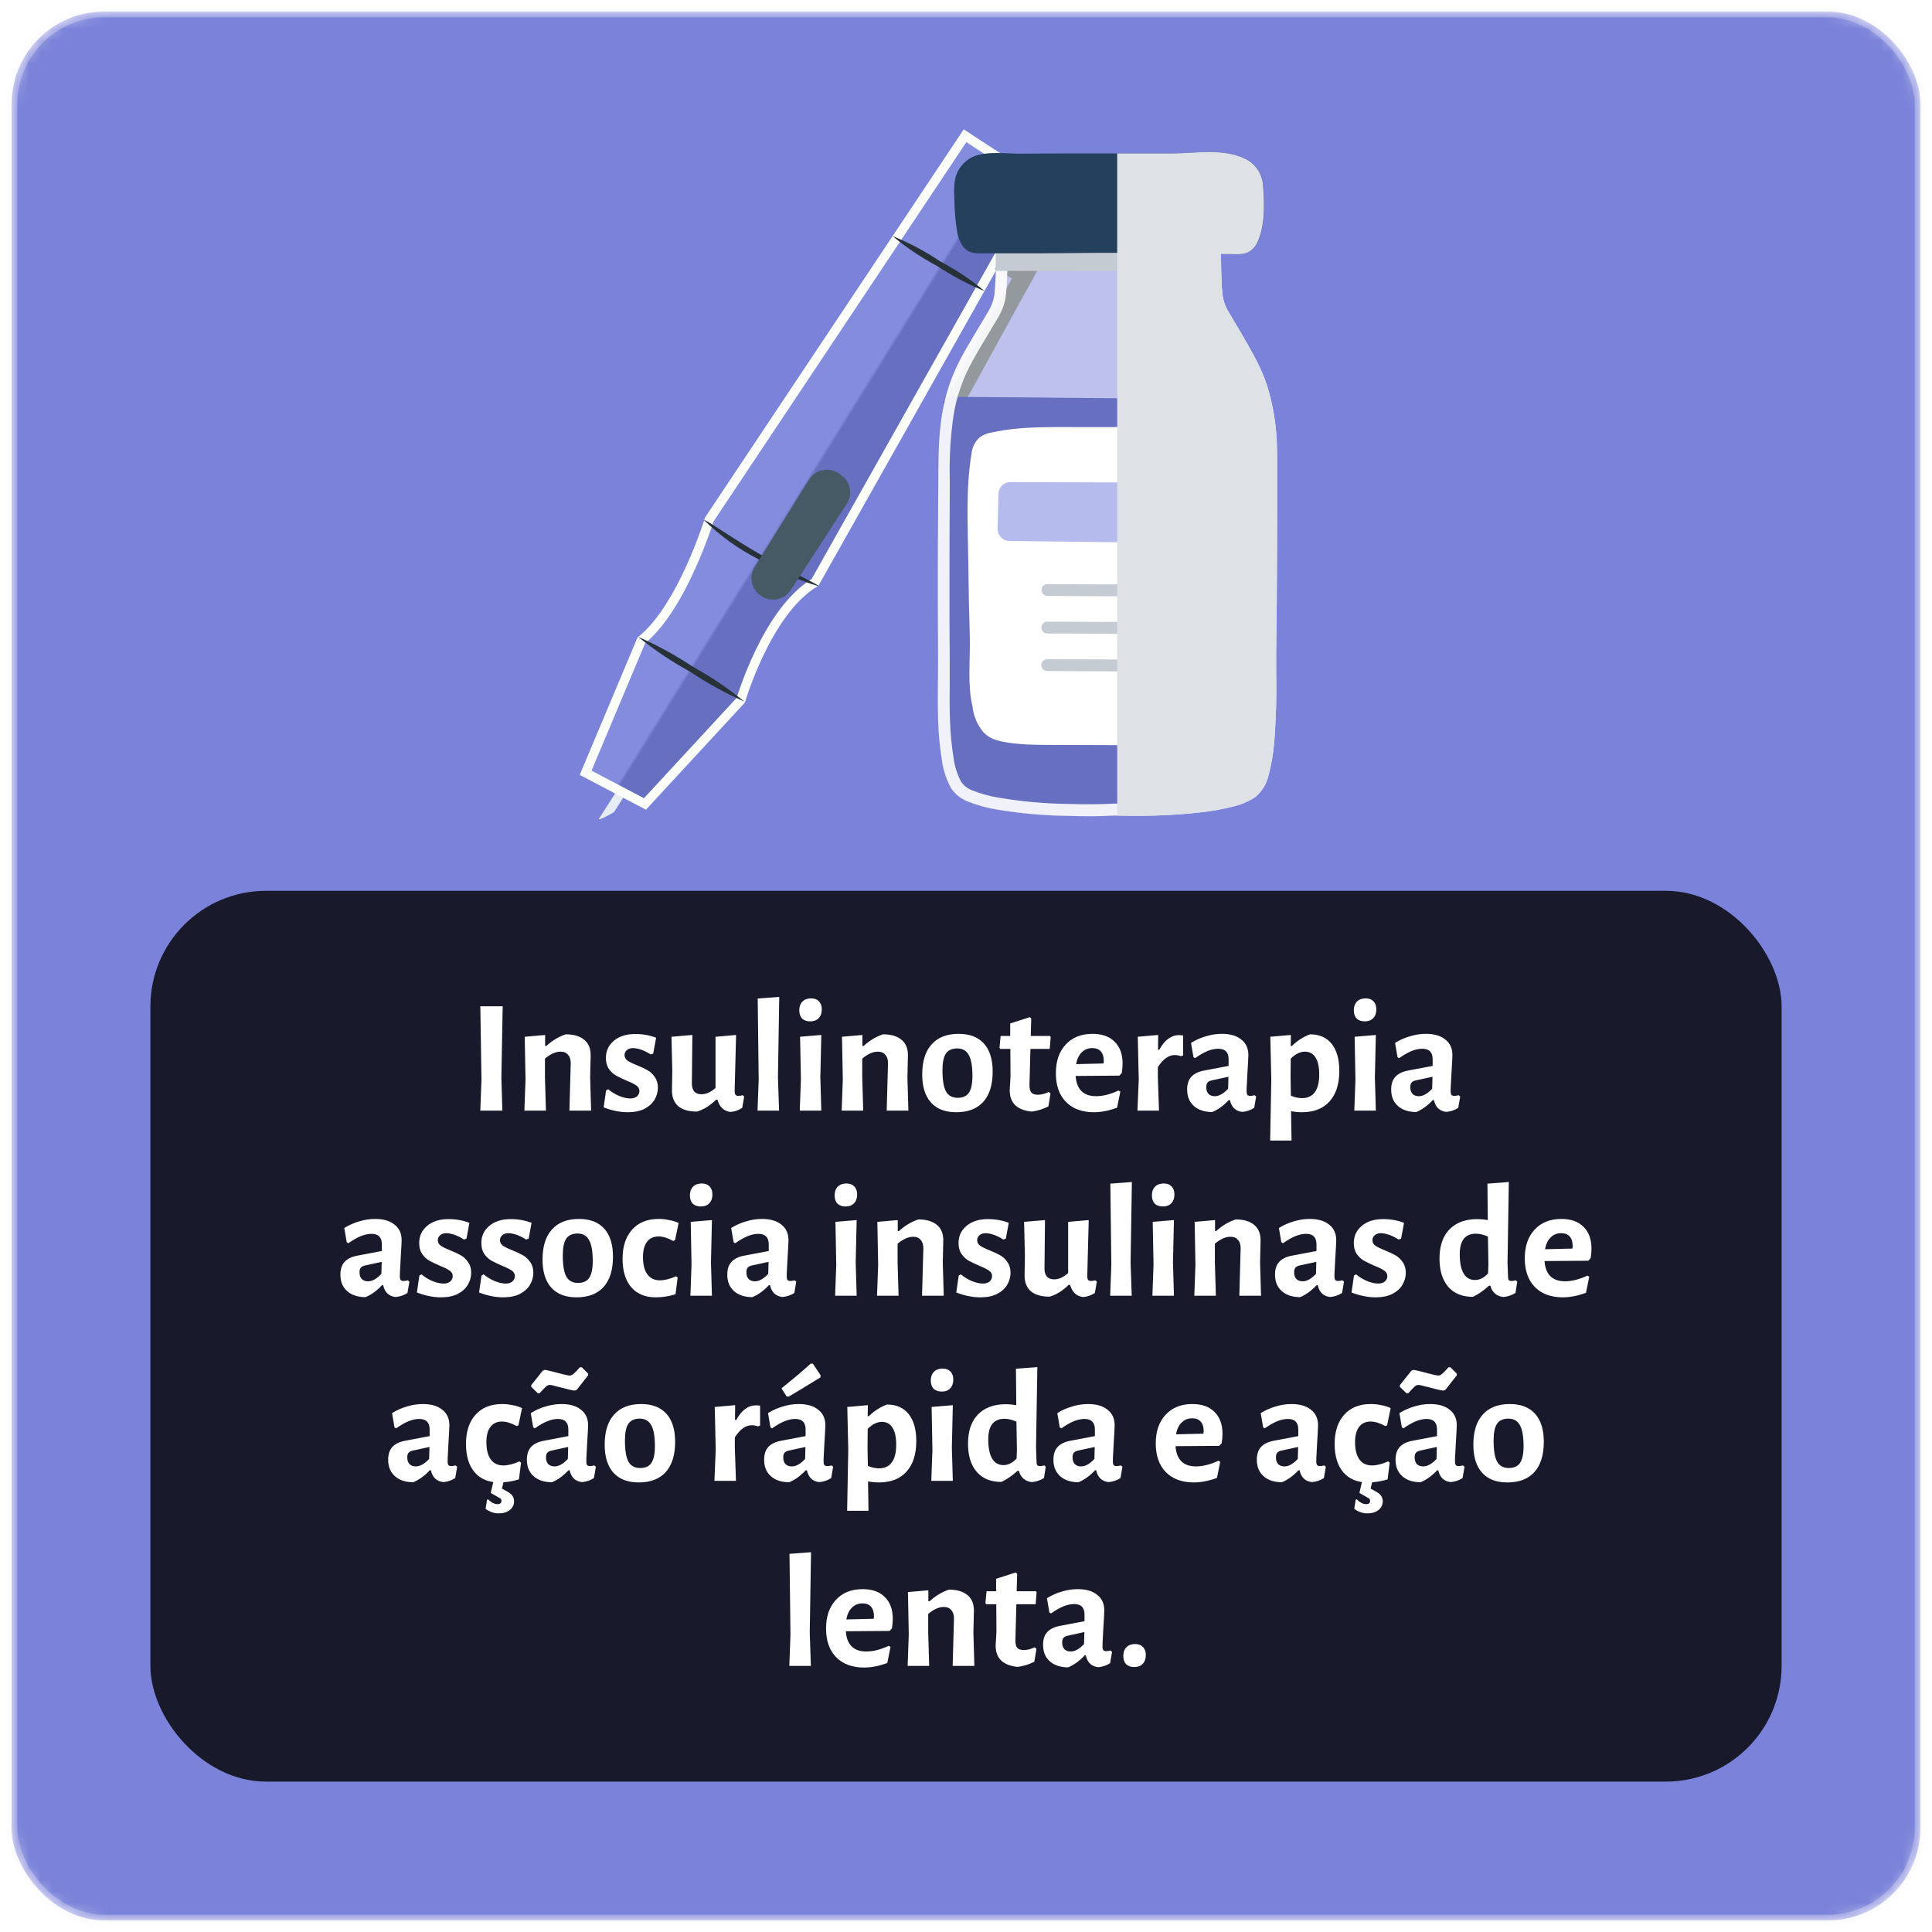<svg width="167" height="167" viewBox="0 0 167 167" fill="none" xmlns="http://www.w3.org/2000/svg">
<mask id="mask0_206:37173" style="mask-type:alpha" maskUnits="userSpaceOnUse" x="0" y="0" width="167" height="167">
<rect x="1" y="1" width="165" height="165" rx="8" fill="#5988D6" stroke="#EDE6FC" stroke-opacity="0.3"/>
</mask>
<g mask="url(#mask0_206:37173)">
<rect x="1" y="1" width="165" height="165" rx="8" fill="#7A83D9" stroke="#EDE6FC" stroke-opacity="0.3"/>
<path d="M64.247 52.717L53.067 70.208C53.067 70.208 51.593 71.056 51.789 70.747C51.985 70.438 63.811 51.948 63.811 51.948L64.247 52.717Z" fill="#E5ECF3"/>
<path d="M64.037 60.52L64.037 60.52L55.749 69.493L50.621 66.798L55.437 55.35C57.227 53.915 58.691 51.285 59.702 49.06C60.219 47.92 60.627 46.866 60.905 46.097C61.044 45.712 61.151 45.399 61.223 45.181C61.259 45.071 61.286 44.986 61.305 44.928L61.316 44.894L83.418 11.734L89.834 15.925L70.452 50.336C68.328 51.611 66.728 54.19 65.666 56.393C65.121 57.522 64.708 58.575 64.431 59.345C64.292 59.73 64.187 60.045 64.117 60.265C64.082 60.375 64.055 60.461 64.037 60.52Z" fill="url(#paint0_linear_206:37173)" stroke="#FBFDF8" stroke-width="0.8"/>
<path d="M70.763 50.671C68.92 50.122 67.158 49.332 65.523 48.319C63.808 47.441 62.236 46.31 60.859 44.962C60.951 44.846 63.013 46.36 65.728 47.928C68.443 49.495 70.816 50.545 70.763 50.671Z" fill="#263238"/>
<path d="M64.336 60.641C62.695 59.912 61.12 59.044 59.628 58.046C58.051 57.184 56.557 56.181 55.162 55.048C56.794 55.764 58.361 56.62 59.847 57.604C61.431 58.479 62.934 59.496 64.336 60.641Z" fill="#263238"/>
<path d="M85.12 25.169C83.683 24.58 82.307 23.852 81.013 22.995C79.64 22.267 78.346 21.4 77.151 20.406C78.593 20.99 79.97 21.721 81.262 22.588C82.634 23.311 83.927 24.177 85.12 25.169Z" fill="#263238"/>
<path d="M72.547 40.95L72.692 41.056C73.088 41.327 73.362 41.743 73.453 42.215C73.544 42.686 73.445 43.175 73.178 43.574L68.365 50.982C68.234 51.188 68.063 51.367 67.862 51.506C67.662 51.645 67.435 51.742 67.196 51.792C66.956 51.842 66.71 51.843 66.47 51.795C66.23 51.748 66.002 51.653 65.8 51.515C65.598 51.387 65.423 51.22 65.286 51.024C65.148 50.828 65.051 50.606 64.999 50.373C64.947 50.139 64.941 49.897 64.983 49.661C65.025 49.425 65.112 49.2 65.241 48.998L69.909 41.484C70.039 41.267 70.213 41.079 70.42 40.933C70.627 40.787 70.862 40.685 71.11 40.635C71.358 40.585 71.614 40.587 71.862 40.641C72.109 40.696 72.342 40.801 72.547 40.95Z" fill="#455A64"/>
<rect x="93.1" y="17.137" width="8.788" height="3.252" transform="rotate(118.804 93.1 17.137)" fill="#263238"/>
<rect x="89.353" y="23.954" width="13.3" height="1.596" transform="rotate(118.804 89.353 23.954)" fill="#263238"/>
<path opacity="0.5" d="M83.717 69.302L83.798 69.337C84.549 69.629 85.329 69.841 86.123 69.968C88.138 70.312 90.176 70.499 92.219 70.527C93.586 70.562 94.96 70.584 96.327 70.495C96.796 70.495 97.264 70.516 97.736 70.52C99.759 70.543 101.782 70.443 103.793 70.221C104.726 70.122 105.652 69.957 106.562 69.725C107.255 69.57 107.915 69.29 108.511 68.899C109.073 68.427 109.467 67.784 109.635 67.065C109.904 66.077 110.077 65.066 110.152 64.044C110.306 62.03 110.359 60.009 110.311 57.989C110.293 56.016 110.343 54.032 110.36 52.055C110.382 49.46 110.392 46.864 110.392 44.266C110.392 43.126 110.392 41.997 110.392 40.864C110.392 39.917 110.392 38.959 110.353 38.015C110.273 36.459 110.004 34.919 109.55 33.431C109.259 32.527 108.88 31.655 108.419 30.827C108.098 30.215 107.75 29.613 107.401 29.014C106.999 28.302 106.559 27.618 106.164 26.909C105.883 26.442 105.71 25.918 105.657 25.374C105.593 24.744 105.569 24.11 105.558 23.476C105.558 23.002 105.54 22.528 105.537 22.051C105.539 22.022 105.539 21.994 105.537 21.965C105.537 21.591 105.537 21.214 105.537 20.84C105.537 20.809 105.532 20.779 105.521 20.75C105.509 20.722 105.492 20.696 105.471 20.674C105.45 20.652 105.424 20.635 105.396 20.623C105.368 20.611 105.338 20.605 105.308 20.605H103.419H98.895C97.063 20.605 95.235 20.605 93.406 20.587H88.674C88.153 20.587 87.617 20.587 87.11 20.587C86.863 20.587 86.613 20.566 86.367 20.587H86.352C86.29 20.588 86.231 20.613 86.186 20.656C86.142 20.7 86.115 20.759 86.113 20.822C86.113 21.2 86.113 21.574 86.113 21.948C86.113 22.215 86.113 22.485 86.113 22.745C86.113 23.102 86.113 23.458 86.088 23.814C86.067 24.341 86.042 24.883 85.99 25.395C85.926 25.943 85.745 26.469 85.457 26.938C84.605 28.412 83.678 29.833 82.896 31.351C82.212 32.73 81.736 34.206 81.487 35.728C81.088 37.954 81.134 40.23 81.134 42.496C81.09 44.994 81.067 47.518 81.067 50.068C81.067 52.365 81.067 54.656 81.085 56.953C81.085 58.734 81.032 60.515 81.085 62.295C81.121 63.401 81.225 64.502 81.399 65.594C81.505 66.478 81.775 67.335 82.195 68.119C82.564 68.668 83.097 69.082 83.717 69.302Z" fill="white"/>
<path d="M110.36 52.055C110.382 49.46 110.392 46.864 110.392 44.266C110.392 43.126 110.392 41.997 110.392 40.864C110.392 39.917 110.392 38.959 110.353 38.015C110.29 36.846 110.124 35.685 109.857 34.546L81.74 34.293C81.624 34.749 81.518 35.205 81.437 35.671C81.039 37.897 81.085 40.173 81.085 42.439C81.073 44.975 81.067 47.518 81.067 50.068C81.067 52.365 81.067 54.656 81.085 56.953C81.085 58.734 81.032 60.515 81.085 62.295C81.121 63.401 81.225 64.502 81.399 65.594C81.505 66.478 81.775 67.335 82.195 68.119C82.562 68.665 83.093 69.079 83.71 69.298L83.791 69.334C84.542 69.626 85.321 69.837 86.116 69.964C88.131 70.309 90.169 70.496 92.212 70.523C93.579 70.559 94.953 70.58 96.32 70.491C96.788 70.491 97.257 70.513 97.729 70.516C99.752 70.539 101.775 70.439 103.786 70.217C104.719 70.118 105.645 69.953 106.555 69.722C107.249 69.566 107.909 69.285 108.504 68.892C109.066 68.422 109.461 67.779 109.628 67.061C109.896 66.074 110.07 65.062 110.145 64.041C110.299 62.026 110.352 60.005 110.304 57.986C110.311 56.016 110.343 54.032 110.36 52.055Z" fill="#676FC0"/>
<path opacity="0.9" d="M83.713 69.302C84.49 69.609 85.297 69.832 86.12 69.968C88.135 70.308 90.172 70.493 92.215 70.52C93.582 70.559 94.96 70.577 96.327 70.491C96.797 70.505 97.266 70.513 97.736 70.513C99.762 70.541 101.787 70.442 103.8 70.217C104.732 70.117 105.657 69.95 106.566 69.718C107.259 69.564 107.919 69.284 108.514 68.892C109.077 68.422 109.473 67.779 109.642 67.061C109.91 66.074 110.081 65.062 110.153 64.041C110.308 62.026 110.361 60.005 110.311 57.986C110.311 56.009 110.35 54.029 110.364 52.052C110.383 49.456 110.393 46.859 110.396 44.259C110.396 43.126 110.396 41.993 110.396 40.861C110.396 39.91 110.396 38.955 110.357 38.011C110.279 36.458 110.009 34.92 109.554 33.434C109.064 31.853 108.229 30.435 107.404 29.011C106.999 28.298 106.566 27.618 106.164 26.913C105.887 26.443 105.715 25.918 105.66 25.374C105.555 24.273 105.551 23.159 105.544 22.051C105.544 21.648 105.544 21.242 105.544 20.836C105.544 20.775 105.52 20.716 105.477 20.673C105.434 20.629 105.376 20.605 105.315 20.605H104.579C104.579 21.125 104.522 22.183 104.522 22.183C104.522 23.251 104.522 24.37 104.642 25.477C104.711 26.167 104.929 26.833 105.28 27.429C105.505 27.832 105.745 28.227 105.984 28.622C106.168 28.925 106.337 29.232 106.527 29.538L106.612 29.68C107.397 31.044 108.144 32.334 108.585 33.748C109.014 35.151 109.267 36.604 109.339 38.072C109.381 38.802 109.377 39.557 109.377 40.291V40.875C109.377 42.008 109.377 43.137 109.377 44.269C109.377 46.867 109.366 49.462 109.342 52.055C109.342 52.768 109.342 53.48 109.317 54.193C109.3 55.443 109.282 56.732 109.289 58.007V58.096C109.336 60.048 109.285 62.002 109.134 63.948C109.065 64.9 108.907 65.844 108.662 66.766C108.576 67.079 108.448 67.378 108.282 67.656C108.183 67.812 108.057 67.95 107.912 68.062C107.419 68.378 106.875 68.602 106.305 68.725C105.442 68.944 104.565 69.101 103.68 69.195C101.709 69.415 99.726 69.513 97.743 69.487C97.282 69.487 96.82 69.487 96.359 69.462H96.263C95.009 69.54 93.751 69.529 92.247 69.49C90.256 69.461 88.27 69.279 86.307 68.945C85.554 68.825 84.817 68.624 84.108 68.343C83.692 68.205 83.33 67.935 83.076 67.574C82.729 66.908 82.504 66.184 82.413 65.437C82.249 64.389 82.15 63.331 82.117 62.271C82.072 61.163 82.082 60.03 82.093 58.93C82.093 58.274 82.093 57.619 82.093 56.964C82.074 54.67 82.067 52.377 82.072 50.086C82.072 47.54 82.08 44.994 82.096 42.446V41.459C82.047 39.59 82.158 37.72 82.427 35.871C82.662 34.447 83.11 33.068 83.756 31.782C84.256 30.802 84.844 29.83 85.412 28.89C85.704 28.402 86 27.914 86.285 27.422C86.649 26.826 86.877 26.156 86.955 25.459C87.015 24.893 87.04 24.334 87.057 23.81C87.082 23.201 87.145 21.499 87.163 20.562H87.096C86.849 20.562 86.599 20.541 86.352 20.562C86.29 20.562 86.231 20.587 86.187 20.631C86.142 20.675 86.117 20.735 86.116 20.797C86.116 21.791 86.116 22.781 86.067 23.775C86.046 24.302 86.021 24.843 85.968 25.356C85.905 25.903 85.723 26.43 85.436 26.898C84.584 28.369 83.653 29.794 82.878 31.308C82.187 32.687 81.706 34.164 81.451 35.689C81.057 37.911 81.117 40.188 81.099 42.456C81.078 44.98 81.067 47.518 81.067 50.068C81.067 52.362 81.075 54.657 81.089 56.953C81.089 58.734 81.036 60.515 81.089 62.295C81.124 63.401 81.229 64.502 81.402 65.594C81.508 66.479 81.78 67.336 82.202 68.119C82.567 68.667 83.097 69.081 83.713 69.302Z" fill="white"/>
<path d="M86.081 63.959C86.409 64.059 86.743 64.134 87.082 64.183C87.378 64.233 87.67 64.265 87.97 64.294C89.083 64.397 90.203 64.386 91.324 64.39L97.162 64.411C97.391 64.411 97.63 64.411 97.867 64.411H99.301C100.241 64.411 101.179 64.429 102.119 64.411C102.762 64.399 103.405 64.353 104.043 64.272C104.583 64.222 105.113 64.095 105.618 63.895C107.08 63.243 107.344 61.565 107.397 60.126C107.573 55.14 107.834 50.114 107.834 45.11C107.834 43.529 107.834 41.94 107.686 40.366C107.65 39.732 107.532 39.105 107.334 38.503C106.922 37.395 105.477 37.37 104.494 37.203L104.346 37.181C103.829 37.108 103.307 37.066 102.785 37.057C101.911 37.01 101.024 36.975 100.16 36.953C98.825 36.921 97.483 36.889 96.144 36.918C95.46 36.918 94.773 36.918 94.09 36.918C91.341 36.939 88.452 36.786 85.753 37.377C85.362 37.435 84.989 37.585 84.665 37.815C84.278 38.18 84.034 38.673 83.978 39.205C83.463 42.296 83.668 45.527 83.699 48.643C83.72 50.78 83.764 52.917 83.83 55.054C83.882 56.935 83.608 59.2 84.059 61.031C84.138 61.885 84.484 62.692 85.045 63.336C85.337 63.624 85.692 63.837 86.081 63.959Z" fill="white"/>
<path d="M86.303 42.691L86.229 45.694C86.226 45.833 86.25 45.97 86.3 46.099C86.35 46.228 86.425 46.346 86.52 46.446C86.615 46.545 86.73 46.624 86.856 46.679C86.982 46.733 87.117 46.762 87.254 46.763L104.205 46.959C104.342 46.962 104.479 46.937 104.607 46.887C104.735 46.836 104.851 46.76 104.95 46.663C105.048 46.566 105.127 46.45 105.18 46.323C105.234 46.195 105.262 46.057 105.262 45.918V42.77C105.262 42.493 105.153 42.227 104.96 42.031C104.766 41.834 104.504 41.724 104.23 41.723L87.339 41.673C87.069 41.672 86.809 41.778 86.615 41.968C86.422 42.159 86.309 42.418 86.303 42.691Z" fill="#B6BBED"/>
<path d="M90.024 50.969C90.019 51.038 90.029 51.107 90.052 51.172C90.075 51.237 90.111 51.297 90.157 51.347C90.204 51.398 90.26 51.439 90.322 51.467C90.385 51.495 90.452 51.51 90.52 51.511L100.935 51.571C101.001 51.572 101.067 51.559 101.128 51.533C101.189 51.508 101.245 51.471 101.292 51.424C101.338 51.377 101.376 51.321 101.401 51.26C101.426 51.198 101.439 51.132 101.439 51.065V51.037C101.44 50.97 101.428 50.904 101.403 50.842C101.378 50.779 101.342 50.723 101.295 50.676C101.248 50.628 101.193 50.591 101.132 50.565C101.071 50.54 101.005 50.527 100.939 50.527L90.528 50.495C90.4 50.495 90.277 50.544 90.183 50.632C90.09 50.72 90.033 50.84 90.024 50.969Z" fill="#C4CBD3"/>
<path d="M90.013 54.214C90.009 54.283 90.019 54.352 90.043 54.417C90.066 54.482 90.102 54.542 90.149 54.593C90.196 54.643 90.252 54.684 90.315 54.712C90.377 54.739 90.445 54.754 90.513 54.755L100.925 54.816C101.058 54.816 101.186 54.763 101.281 54.668C101.376 54.573 101.43 54.445 101.432 54.31V54.282C101.432 54.147 101.38 54.018 101.286 53.923C101.192 53.827 101.065 53.773 100.932 53.772L90.517 53.74C90.389 53.74 90.266 53.789 90.173 53.877C90.079 53.964 90.022 54.085 90.013 54.214Z" fill="#C4CBD3"/>
<path d="M90.006 57.459C90.001 57.528 90.011 57.597 90.033 57.662C90.056 57.728 90.092 57.788 90.138 57.838C90.185 57.889 90.242 57.929 90.304 57.957C90.367 57.985 90.435 58 90.503 58L100.918 58.061C101.051 58.061 101.179 58.007 101.273 57.913C101.367 57.818 101.421 57.689 101.422 57.555V57.526C101.422 57.46 101.41 57.393 101.385 57.332C101.36 57.27 101.323 57.214 101.277 57.166C101.23 57.119 101.175 57.081 101.114 57.056C101.053 57.03 100.988 57.017 100.922 57.017L90.507 56.985C90.379 56.985 90.257 57.033 90.163 57.121C90.071 57.21 90.014 57.33 90.006 57.459Z" fill="#C4CBD3"/>
<g style="mix-blend-mode:multiply">
<path d="M86.064 23.412C86.064 23.176 86.064 22.938 86.064 22.699C86.064 22.46 86.064 22.168 86.064 21.901C86.064 21.545 86.064 21.153 86.064 20.776C86.066 20.713 86.093 20.654 86.137 20.61C86.182 20.566 86.241 20.542 86.303 20.541H86.352C86.599 20.541 86.849 20.541 87.096 20.541C87.617 20.541 88.153 20.541 88.66 20.541H93.392C95.221 20.541 97.049 20.541 98.881 20.558H103.405H105.294C105.324 20.558 105.354 20.565 105.382 20.576C105.41 20.588 105.436 20.606 105.457 20.628C105.478 20.649 105.495 20.675 105.506 20.704C105.518 20.732 105.523 20.763 105.523 20.794C105.523 21.15 105.523 21.545 105.523 21.919C105.525 21.948 105.525 21.976 105.523 22.005C105.523 22.482 105.523 22.956 105.544 23.429L86.064 23.412Z" fill="#C4CBD3"/>
</g>
<path d="M85.144 21.898H86.976H89.605C91.246 21.898 92.885 21.866 94.537 21.859C95.749 21.859 96.959 21.859 98.166 21.859C100.146 21.887 102.126 21.951 104.114 21.962H105.551H106.154C106.506 21.962 106.901 21.99 107.267 21.962C107.654 21.944 108.021 21.786 108.303 21.517C108.464 21.363 108.595 21.181 108.69 20.979C109.36 19.533 109.321 17.748 109.205 16.192C109.202 16.106 109.194 16.02 109.18 15.935C109.139 15.46 108.973 15.004 108.7 14.615C108.427 14.226 108.056 13.917 107.626 13.72C105.706 12.79 103.363 13.261 101.32 13.261C99.107 13.261 96.891 13.261 94.671 13.261C94.009 13.261 93.339 13.261 92.673 13.261C91.191 13.261 89.704 13.269 88.213 13.285C86.962 13.285 85.345 13.05 84.157 13.524C83.606 13.77 83.146 14.188 82.847 14.717C82.403 15.487 82.463 16.413 82.494 17.271C82.506 18.208 82.589 19.143 82.741 20.067C82.81 20.525 82.989 20.96 83.263 21.331C83.347 21.439 83.447 21.534 83.558 21.613C84.002 21.951 84.591 21.901 85.144 21.898Z" fill="#25405D"/>
<g style="mix-blend-mode:multiply">
<path d="M110.353 38.011C110.273 36.456 110.004 34.916 109.55 33.427C109.259 32.524 108.88 31.652 108.419 30.824C108.098 30.211 107.75 29.609 107.401 29.011C106.999 28.298 106.559 27.614 106.164 26.906C105.883 26.439 105.71 25.914 105.657 25.37C105.593 24.74 105.569 24.106 105.558 23.472C105.558 22.998 105.54 22.525 105.537 22.047C105.539 22.019 105.539 21.99 105.537 21.962H106.139C106.492 21.962 106.886 21.99 107.253 21.962C107.64 21.944 108.007 21.786 108.289 21.517C108.449 21.363 108.581 21.181 108.676 20.979C109.346 19.533 109.307 17.748 109.191 16.192C109.188 16.106 109.18 16.02 109.166 15.935C109.124 15.46 108.959 15.004 108.686 14.615C108.413 14.226 108.042 13.917 107.612 13.72C105.692 12.79 103.349 13.261 101.305 13.261H96.57V70.491C96.954 70.491 97.338 70.509 97.726 70.513C99.749 70.536 101.771 70.436 103.782 70.213C104.716 70.115 105.641 69.95 106.552 69.718C107.245 69.563 107.905 69.283 108.5 68.892C109.062 68.42 109.457 67.776 109.624 67.058C109.893 66.07 110.066 65.059 110.142 64.037C110.295 62.023 110.348 60.002 110.3 57.982C110.283 56.009 110.332 54.025 110.35 52.048C110.371 49.453 110.382 46.856 110.382 44.259C110.382 43.119 110.382 41.99 110.382 40.857C110.389 39.917 110.406 38.959 110.353 38.011Z" fill="#DEE2E7"/>
</g>
</g>
<g filter="url(#filter0_b_206:37173)">
<rect x="13" y="77" width="141" height="77" rx="10" fill="black" fill-opacity="0.8"/>
</g>
<path d="M43.339 93.144L43.423 96H41.519L41.617 93.312L41.519 86.984H43.451L43.339 93.144ZM49.332 91.94C49.341 91.613 49.266 91.361 49.108 91.184C48.958 90.997 48.739 90.904 48.45 90.904C48.03 90.904 47.582 91.105 47.106 91.506V93.13L47.19 96H45.328L45.426 93.312L45.356 89.616L47.12 89.462V90.414H47.218C47.731 89.947 48.291 89.611 48.898 89.406C49.607 89.406 50.148 89.569 50.522 89.896C50.895 90.213 51.072 90.675 51.054 91.282L51.012 93.144L51.096 96H49.22L49.332 91.94ZM54.922 89.378C55.556 89.378 56.154 89.485 56.714 89.7L56.462 91.072L56.238 91.142C55.967 90.965 55.697 90.829 55.426 90.736C55.155 90.643 54.917 90.596 54.712 90.596C54.488 90.596 54.31 90.657 54.18 90.778C54.049 90.89 53.984 91.03 53.984 91.198C53.984 91.394 54.068 91.553 54.236 91.674C54.413 91.795 54.688 91.931 55.062 92.08C55.435 92.229 55.743 92.374 55.986 92.514C56.228 92.654 56.434 92.85 56.602 93.102C56.779 93.345 56.868 93.648 56.868 94.012C56.868 94.385 56.77 94.735 56.574 95.062C56.387 95.379 56.098 95.641 55.706 95.846C55.314 96.042 54.833 96.14 54.264 96.14C53.592 96.14 52.897 96 52.178 95.72L52.388 94.264L52.57 94.152C52.859 94.395 53.181 94.591 53.536 94.74C53.891 94.88 54.203 94.95 54.474 94.95C54.726 94.95 54.922 94.889 55.062 94.768C55.202 94.637 55.272 94.483 55.272 94.306C55.272 94.11 55.183 93.951 55.006 93.83C54.838 93.709 54.567 93.573 54.194 93.424C53.811 93.256 53.498 93.107 53.256 92.976C53.013 92.836 52.803 92.64 52.626 92.388C52.458 92.136 52.374 91.823 52.374 91.45C52.374 90.843 52.602 90.349 53.06 89.966C53.517 89.574 54.138 89.378 54.922 89.378ZM64.327 94.782L64.159 95.762C63.813 95.986 63.459 96.103 63.095 96.112C62.824 96.065 62.6 95.958 62.423 95.79C62.245 95.622 62.11 95.379 62.017 95.062H61.891C61.359 95.585 60.808 95.925 60.239 96.084C59.529 96.084 58.988 95.925 58.615 95.608C58.251 95.281 58.074 94.815 58.083 94.208L58.111 92.556L58.041 89.616L59.847 89.462L59.805 93.592C59.795 93.919 59.861 94.166 60.001 94.334C60.141 94.502 60.351 94.586 60.631 94.586C61.041 94.586 61.447 94.404 61.849 94.04V89.616L63.627 89.462L63.501 94.306C63.501 94.455 63.524 94.563 63.571 94.628C63.627 94.693 63.711 94.726 63.823 94.726C63.925 94.726 64.052 94.707 64.201 94.67L64.327 94.782ZM67.245 93.13L67.343 96H65.481L65.579 93.298L65.495 86.312L67.357 86.172L67.245 93.13ZM69.229 93.312L69.159 89.616L70.993 89.462L70.909 93.13L70.993 96H69.131L69.229 93.312ZM70.111 86.298C70.4 86.298 70.624 86.382 70.783 86.55C70.951 86.718 71.035 86.951 71.035 87.25C71.035 87.567 70.946 87.819 70.769 88.006C70.592 88.193 70.349 88.286 70.041 88.286C69.733 88.286 69.495 88.202 69.327 88.034C69.168 87.866 69.089 87.628 69.089 87.32C69.089 87.012 69.178 86.765 69.355 86.578C69.542 86.391 69.794 86.298 70.111 86.298ZM76.757 91.94C76.767 91.613 76.692 91.361 76.533 91.184C76.384 90.997 76.165 90.904 75.875 90.904C75.455 90.904 75.007 91.105 74.531 91.506V93.13L74.615 96H72.753L72.851 93.312L72.781 89.616L74.545 89.462V90.414H74.643C75.157 89.947 75.717 89.611 76.323 89.406C77.033 89.406 77.574 89.569 77.947 89.896C78.321 90.213 78.498 90.675 78.479 91.282L78.437 93.144L78.521 96H76.645L76.757 91.94ZM82.866 89.364C83.818 89.364 84.546 89.644 85.05 90.204C85.554 90.764 85.806 91.571 85.806 92.626C85.806 93.765 85.535 94.637 84.994 95.244C84.452 95.841 83.673 96.14 82.656 96.14C81.704 96.14 80.976 95.86 80.472 95.3C79.968 94.74 79.716 93.933 79.716 92.878C79.716 91.739 79.986 90.871 80.528 90.274C81.069 89.667 81.848 89.364 82.866 89.364ZM82.74 90.624C82.292 90.624 81.965 90.773 81.76 91.072C81.564 91.371 81.466 91.851 81.466 92.514C81.466 93.373 81.568 93.984 81.774 94.348C81.979 94.712 82.315 94.894 82.782 94.894C83.23 94.894 83.552 94.749 83.748 94.46C83.953 94.161 84.056 93.676 84.056 93.004C84.056 92.155 83.948 91.548 83.734 91.184C83.528 90.811 83.197 90.624 82.74 90.624ZM89.713 94.628C90.012 94.628 90.325 94.549 90.651 94.39L90.805 94.53L90.624 95.636C90.147 95.879 89.662 96.028 89.168 96.084C87.907 95.953 87.278 95.337 87.278 94.236L87.347 93.074L87.334 90.666H86.466L86.395 90.568L86.493 89.546H87.32V88.468L89.013 87.922L89.139 88.034L89.097 89.546H90.763L90.82 89.644L90.736 90.666H89.07L88.986 93.802C88.986 94.101 89.041 94.315 89.153 94.446C89.266 94.567 89.452 94.628 89.713 94.628ZM96.756 92.976L92.976 93.004C93.06 94.171 93.653 94.754 94.754 94.754C95.333 94.754 95.977 94.591 96.686 94.264L96.84 94.362L96.56 95.748C95.851 96.009 95.184 96.14 94.558 96.14C93.532 96.14 92.724 95.841 92.136 95.244C91.558 94.647 91.268 93.821 91.268 92.766C91.268 91.721 91.553 90.895 92.122 90.288C92.692 89.672 93.462 89.364 94.432 89.364C95.263 89.364 95.902 89.593 96.35 90.05C96.808 90.498 97.036 91.128 97.036 91.94C97.036 92.155 97.013 92.425 96.966 92.752L96.756 92.976ZM95.412 91.73C95.412 91.357 95.328 91.077 95.16 90.89C94.992 90.694 94.745 90.596 94.418 90.596C94.054 90.596 93.751 90.717 93.508 90.96C93.266 91.193 93.102 91.534 93.018 91.982L95.384 91.926L95.412 91.73ZM101.918 89.476C102.002 89.476 102.118 89.485 102.268 89.504V91.226L102.072 91.296C101.913 91.231 101.74 91.198 101.554 91.198C101.012 91.198 100.522 91.548 100.084 92.248V93.13L100.182 96H98.32L98.432 93.312L98.348 89.616L100.112 89.462L100.098 90.736H100.21C100.667 89.896 101.236 89.476 101.918 89.476ZM105.612 89.364C106.331 89.364 106.891 89.527 107.292 89.854C107.703 90.171 107.908 90.619 107.908 91.198C107.908 91.366 107.88 91.898 107.824 92.794C107.815 93.055 107.801 93.326 107.782 93.606C107.764 93.877 107.754 94.11 107.754 94.306C107.754 94.465 107.778 94.577 107.824 94.642C107.871 94.698 107.955 94.726 108.076 94.726C108.17 94.726 108.291 94.707 108.44 94.67L108.58 94.782L108.412 95.762C108.114 95.958 107.773 96.075 107.39 96.112C107.11 96.084 106.877 95.986 106.69 95.818C106.504 95.641 106.378 95.398 106.312 95.09H106.214C105.748 95.585 105.267 95.93 104.772 96.126C104.1 96.117 103.573 95.939 103.19 95.594C102.808 95.249 102.616 94.777 102.616 94.18C102.616 93.713 102.733 93.349 102.966 93.088C103.209 92.817 103.573 92.635 104.058 92.542L106.2 92.136V91.562C106.2 90.955 105.902 90.652 105.304 90.652C105.015 90.652 104.707 90.717 104.38 90.848C104.063 90.979 103.704 91.184 103.302 91.464L103.162 91.38L102.952 90.148C103.354 89.896 103.783 89.705 104.24 89.574C104.698 89.434 105.155 89.364 105.612 89.364ZM104.702 93.396C104.553 93.433 104.441 93.499 104.366 93.592C104.301 93.676 104.268 93.807 104.268 93.984C104.268 94.227 104.334 94.418 104.464 94.558C104.595 94.689 104.777 94.754 105.01 94.754C105.374 94.754 105.757 94.539 106.158 94.11L106.186 93.074L104.702 93.396ZM113.235 89.406C114.047 89.406 114.672 89.681 115.111 90.232C115.549 90.783 115.769 91.562 115.769 92.57C115.769 93.709 115.484 94.591 114.915 95.216C114.355 95.832 113.561 96.14 112.535 96.14C112.236 96.14 111.923 96.112 111.597 96.056L111.639 98.59H109.791L109.889 93.312L109.805 89.616L111.583 89.462L111.569 90.414H111.667C111.928 90.162 112.18 89.961 112.423 89.812C112.665 89.653 112.936 89.518 113.235 89.406ZM112.549 94.922C113.034 94.922 113.403 94.749 113.655 94.404C113.907 94.059 114.033 93.55 114.033 92.878C114.033 92.225 113.925 91.735 113.711 91.408C113.505 91.072 113.197 90.904 112.787 90.904C112.385 90.904 111.979 91.105 111.569 91.506L111.555 93.13L111.583 94.712C111.919 94.852 112.241 94.922 112.549 94.922ZM117.163 93.312L117.093 89.616L118.927 89.462L118.843 93.13L118.927 96H117.065L117.163 93.312ZM118.045 86.298C118.334 86.298 118.558 86.382 118.717 86.55C118.885 86.718 118.969 86.951 118.969 87.25C118.969 87.567 118.88 87.819 118.703 88.006C118.525 88.193 118.283 88.286 117.975 88.286C117.667 88.286 117.429 88.202 117.261 88.034C117.102 87.866 117.023 87.628 117.023 87.32C117.023 87.012 117.111 86.765 117.289 86.578C117.475 86.391 117.727 86.298 118.045 86.298ZM123.249 89.364C123.968 89.364 124.528 89.527 124.929 89.854C125.34 90.171 125.545 90.619 125.545 91.198C125.545 91.366 125.517 91.898 125.461 92.794C125.452 93.055 125.438 93.326 125.419 93.606C125.4 93.877 125.391 94.11 125.391 94.306C125.391 94.465 125.414 94.577 125.461 94.642C125.508 94.698 125.592 94.726 125.713 94.726C125.806 94.726 125.928 94.707 126.077 94.67L126.217 94.782L126.049 95.762C125.75 95.958 125.41 96.075 125.027 96.112C124.747 96.084 124.514 95.986 124.327 95.818C124.14 95.641 124.014 95.398 123.949 95.09H123.851C123.384 95.585 122.904 95.93 122.409 96.126C121.737 96.117 121.21 95.939 120.827 95.594C120.444 95.249 120.253 94.777 120.253 94.18C120.253 93.713 120.37 93.349 120.603 93.088C120.846 92.817 121.21 92.635 121.695 92.542L123.837 92.136V91.562C123.837 90.955 123.538 90.652 122.941 90.652C122.652 90.652 122.344 90.717 122.017 90.848C121.7 90.979 121.34 91.184 120.939 91.464L120.799 91.38L120.589 90.148C120.99 89.896 121.42 89.705 121.877 89.574C122.334 89.434 122.792 89.364 123.249 89.364ZM122.339 93.396C122.19 93.433 122.078 93.499 122.003 93.592C121.938 93.676 121.905 93.807 121.905 93.984C121.905 94.227 121.97 94.418 122.101 94.558C122.232 94.689 122.414 94.754 122.647 94.754C123.011 94.754 123.394 94.539 123.795 94.11L123.823 93.074L122.339 93.396ZM32.42 105.364C33.139 105.364 33.699 105.527 34.1 105.854C34.511 106.171 34.716 106.619 34.716 107.198C34.716 107.366 34.688 107.898 34.632 108.794C34.623 109.055 34.609 109.326 34.59 109.606C34.571 109.877 34.562 110.11 34.562 110.306C34.562 110.465 34.585 110.577 34.632 110.642C34.679 110.698 34.763 110.726 34.884 110.726C34.977 110.726 35.099 110.707 35.248 110.67L35.388 110.782L35.22 111.762C34.921 111.958 34.581 112.075 34.198 112.112C33.918 112.084 33.685 111.986 33.498 111.818C33.311 111.641 33.185 111.398 33.12 111.09H33.022C32.555 111.585 32.075 111.93 31.58 112.126C30.908 112.117 30.381 111.939 29.998 111.594C29.615 111.249 29.424 110.777 29.424 110.18C29.424 109.713 29.541 109.349 29.774 109.088C30.017 108.817 30.381 108.635 30.866 108.542L33.008 108.136V107.562C33.008 106.955 32.709 106.652 32.112 106.652C31.823 106.652 31.515 106.717 31.188 106.848C30.871 106.979 30.511 107.184 30.11 107.464L29.97 107.38L29.76 106.148C30.161 105.896 30.591 105.705 31.048 105.574C31.505 105.434 31.963 105.364 32.42 105.364ZM31.51 109.396C31.361 109.433 31.249 109.499 31.174 109.592C31.109 109.676 31.076 109.807 31.076 109.984C31.076 110.227 31.141 110.418 31.272 110.558C31.403 110.689 31.585 110.754 31.818 110.754C32.182 110.754 32.565 110.539 32.966 110.11L32.994 109.074L31.51 109.396ZM38.782 105.378C39.417 105.378 40.014 105.485 40.574 105.7L40.322 107.072L40.098 107.142C39.828 106.965 39.557 106.829 39.286 106.736C39.016 106.643 38.778 106.596 38.572 106.596C38.348 106.596 38.171 106.657 38.04 106.778C37.91 106.89 37.844 107.03 37.844 107.198C37.844 107.394 37.928 107.553 38.096 107.674C38.273 107.795 38.549 107.931 38.922 108.08C39.295 108.229 39.603 108.374 39.846 108.514C40.089 108.654 40.294 108.85 40.462 109.102C40.639 109.345 40.728 109.648 40.728 110.012C40.728 110.385 40.63 110.735 40.434 111.062C40.248 111.379 39.958 111.641 39.566 111.846C39.174 112.042 38.694 112.14 38.124 112.14C37.452 112.14 36.757 112 36.038 111.72L36.248 110.264L36.43 110.152C36.719 110.395 37.041 110.591 37.396 110.74C37.751 110.88 38.063 110.95 38.334 110.95C38.586 110.95 38.782 110.889 38.922 110.768C39.062 110.637 39.132 110.483 39.132 110.306C39.132 110.11 39.044 109.951 38.866 109.83C38.698 109.709 38.428 109.573 38.054 109.424C37.672 109.256 37.359 109.107 37.116 108.976C36.873 108.836 36.663 108.64 36.486 108.388C36.318 108.136 36.234 107.823 36.234 107.45C36.234 106.843 36.463 106.349 36.92 105.966C37.377 105.574 37.998 105.378 38.782 105.378ZM44.155 105.378C44.79 105.378 45.387 105.485 45.947 105.7L45.695 107.072L45.471 107.142C45.2 106.965 44.93 106.829 44.659 106.736C44.389 106.643 44.151 106.596 43.945 106.596C43.721 106.596 43.544 106.657 43.413 106.778C43.282 106.89 43.217 107.03 43.217 107.198C43.217 107.394 43.301 107.553 43.469 107.674C43.647 107.795 43.922 107.931 44.295 108.08C44.669 108.229 44.977 108.374 45.219 108.514C45.462 108.654 45.667 108.85 45.835 109.102C46.013 109.345 46.101 109.648 46.101 110.012C46.101 110.385 46.003 110.735 45.807 111.062C45.62 111.379 45.331 111.641 44.939 111.846C44.547 112.042 44.066 112.14 43.497 112.14C42.825 112.14 42.13 112 41.411 111.72L41.621 110.264L41.803 110.152C42.093 110.395 42.414 110.591 42.769 110.74C43.124 110.88 43.437 110.95 43.707 110.95C43.959 110.95 44.155 110.889 44.295 110.768C44.435 110.637 44.505 110.483 44.505 110.306C44.505 110.11 44.416 109.951 44.239 109.83C44.071 109.709 43.8 109.573 43.427 109.424C43.044 109.256 42.732 109.107 42.489 108.976C42.246 108.836 42.036 108.64 41.859 108.388C41.691 108.136 41.607 107.823 41.607 107.45C41.607 106.843 41.836 106.349 42.293 105.966C42.751 105.574 43.371 105.378 44.155 105.378ZM50.046 105.364C50.998 105.364 51.726 105.644 52.23 106.204C52.734 106.764 52.986 107.571 52.986 108.626C52.986 109.765 52.716 110.637 52.174 111.244C51.633 111.841 50.854 112.14 49.836 112.14C48.884 112.14 48.156 111.86 47.652 111.3C47.148 110.74 46.896 109.933 46.896 108.878C46.896 107.739 47.167 106.871 47.708 106.274C48.25 105.667 49.029 105.364 50.046 105.364ZM49.92 106.624C49.472 106.624 49.146 106.773 48.94 107.072C48.744 107.371 48.646 107.851 48.646 108.514C48.646 109.373 48.749 109.984 48.954 110.348C49.16 110.712 49.496 110.894 49.962 110.894C50.41 110.894 50.732 110.749 50.928 110.46C51.134 110.161 51.236 109.676 51.236 109.004C51.236 108.155 51.129 107.548 50.914 107.184C50.709 106.811 50.378 106.624 49.92 106.624ZM56.936 105.364C57.244 105.364 57.547 105.397 57.846 105.462C58.154 105.518 58.425 105.602 58.658 105.714L58.35 107.198L58.196 107.268C57.72 107.007 57.295 106.876 56.922 106.876C56.493 106.876 56.161 107.03 55.928 107.338C55.695 107.646 55.578 108.085 55.578 108.654C55.578 109.307 55.704 109.807 55.956 110.152C56.208 110.497 56.568 110.67 57.034 110.67C57.454 110.67 57.921 110.553 58.434 110.32L58.574 110.432L58.392 111.874C57.832 112.051 57.258 112.14 56.67 112.14C55.774 112.14 55.074 111.851 54.57 111.272C54.066 110.684 53.814 109.867 53.814 108.822C53.814 107.739 54.09 106.895 54.64 106.288C55.191 105.672 55.956 105.364 56.936 105.364ZM59.775 109.312L59.705 105.616L61.539 105.462L61.455 109.13L61.539 112H59.677L59.775 109.312ZM60.657 102.298C60.946 102.298 61.17 102.382 61.329 102.55C61.497 102.718 61.581 102.951 61.581 103.25C61.581 103.567 61.492 103.819 61.315 104.006C61.138 104.193 60.895 104.286 60.587 104.286C60.279 104.286 60.041 104.202 59.873 104.034C59.714 103.866 59.635 103.628 59.635 103.32C59.635 103.012 59.724 102.765 59.901 102.578C60.088 102.391 60.34 102.298 60.657 102.298ZM65.861 105.364C66.58 105.364 67.14 105.527 67.541 105.854C67.952 106.171 68.157 106.619 68.157 107.198C68.157 107.366 68.129 107.898 68.073 108.794C68.064 109.055 68.05 109.326 68.031 109.606C68.013 109.877 68.003 110.11 68.003 110.306C68.003 110.465 68.027 110.577 68.073 110.642C68.12 110.698 68.204 110.726 68.325 110.726C68.419 110.726 68.54 110.707 68.689 110.67L68.829 110.782L68.661 111.762C68.363 111.958 68.022 112.075 67.639 112.112C67.359 112.084 67.126 111.986 66.939 111.818C66.753 111.641 66.627 111.398 66.561 111.09H66.463C65.997 111.585 65.516 111.93 65.021 112.126C64.349 112.117 63.822 111.939 63.439 111.594C63.057 111.249 62.865 110.777 62.865 110.18C62.865 109.713 62.982 109.349 63.215 109.088C63.458 108.817 63.822 108.635 64.307 108.542L66.449 108.136V107.562C66.449 106.955 66.151 106.652 65.553 106.652C65.264 106.652 64.956 106.717 64.629 106.848C64.312 106.979 63.953 107.184 63.551 107.464L63.411 107.38L63.201 106.148C63.603 105.896 64.032 105.705 64.489 105.574C64.947 105.434 65.404 105.364 65.861 105.364ZM64.951 109.396C64.802 109.433 64.69 109.499 64.615 109.592C64.55 109.676 64.517 109.807 64.517 109.984C64.517 110.227 64.583 110.418 64.713 110.558C64.844 110.689 65.026 110.754 65.259 110.754C65.623 110.754 66.006 110.539 66.407 110.11L66.435 109.074L64.951 109.396ZM72.285 109.312L72.215 105.616L74.049 105.462L73.965 109.13L74.049 112H72.187L72.285 109.312ZM73.167 102.298C73.456 102.298 73.68 102.382 73.839 102.55C74.007 102.718 74.091 102.951 74.091 103.25C74.091 103.567 74.002 103.819 73.825 104.006C73.647 104.193 73.405 104.286 73.097 104.286C72.789 104.286 72.551 104.202 72.383 104.034C72.224 103.866 72.145 103.628 72.145 103.32C72.145 103.012 72.233 102.765 72.411 102.578C72.597 102.391 72.849 102.298 73.167 102.298ZM79.813 107.94C79.822 107.613 79.748 107.361 79.589 107.184C79.44 106.997 79.22 106.904 78.931 106.904C78.511 106.904 78.063 107.105 77.587 107.506V109.13L77.671 112H75.809L75.907 109.312L75.837 105.616L77.601 105.462V106.414H77.699C78.212 105.947 78.772 105.611 79.379 105.406C80.088 105.406 80.63 105.569 81.003 105.896C81.376 106.213 81.554 106.675 81.535 107.282L81.493 109.144L81.577 112H79.701L79.813 107.94ZM85.403 105.378C86.038 105.378 86.635 105.485 87.195 105.7L86.943 107.072L86.719 107.142C86.449 106.965 86.178 106.829 85.907 106.736C85.637 106.643 85.399 106.596 85.193 106.596C84.969 106.596 84.792 106.657 84.661 106.778C84.531 106.89 84.465 107.03 84.465 107.198C84.465 107.394 84.549 107.553 84.717 107.674C84.895 107.795 85.17 107.931 85.543 108.08C85.917 108.229 86.225 108.374 86.467 108.514C86.71 108.654 86.915 108.85 87.083 109.102C87.261 109.345 87.349 109.648 87.349 110.012C87.349 110.385 87.251 110.735 87.055 111.062C86.869 111.379 86.579 111.641 86.187 111.846C85.795 112.042 85.315 112.14 84.745 112.14C84.073 112.14 83.378 112 82.659 111.72L82.869 110.264L83.051 110.152C83.341 110.395 83.663 110.591 84.017 110.74C84.372 110.88 84.685 110.95 84.955 110.95C85.207 110.95 85.403 110.889 85.543 110.768C85.683 110.637 85.753 110.483 85.753 110.306C85.753 110.11 85.665 109.951 85.487 109.83C85.319 109.709 85.049 109.573 84.675 109.424C84.293 109.256 83.98 109.107 83.737 108.976C83.495 108.836 83.285 108.64 83.107 108.388C82.939 108.136 82.855 107.823 82.855 107.45C82.855 106.843 83.084 106.349 83.541 105.966C83.999 105.574 84.619 105.378 85.403 105.378ZM94.808 110.782L94.64 111.762C94.295 111.986 93.94 112.103 93.576 112.112C93.306 112.065 93.082 111.958 92.904 111.79C92.727 111.622 92.592 111.379 92.498 111.062H92.372C91.84 111.585 91.29 111.925 90.72 112.084C90.011 112.084 89.47 111.925 89.096 111.608C88.732 111.281 88.555 110.815 88.564 110.208L88.592 108.556L88.522 105.616L90.328 105.462L90.286 109.592C90.277 109.919 90.342 110.166 90.482 110.334C90.622 110.502 90.832 110.586 91.112 110.586C91.523 110.586 91.929 110.404 92.33 110.04V105.616L94.108 105.462L93.982 110.306C93.982 110.455 94.006 110.563 94.052 110.628C94.108 110.693 94.192 110.726 94.304 110.726C94.407 110.726 94.533 110.707 94.682 110.67L94.808 110.782ZM97.727 109.13L97.825 112H95.963L96.061 109.298L95.977 102.312L97.839 102.172L97.727 109.13ZM99.71 109.312L99.641 105.616L101.474 105.462L101.39 109.13L101.474 112H99.612L99.71 109.312ZM100.592 102.298C100.882 102.298 101.106 102.382 101.264 102.55C101.432 102.718 101.516 102.951 101.516 103.25C101.516 103.567 101.428 103.819 101.25 104.006C101.073 104.193 100.83 104.286 100.522 104.286C100.214 104.286 99.977 104.202 99.808 104.034C99.65 103.866 99.57 103.628 99.57 103.32C99.57 103.012 99.659 102.765 99.837 102.578C100.023 102.391 100.275 102.298 100.592 102.298ZM107.239 107.94C107.248 107.613 107.174 107.361 107.015 107.184C106.866 106.997 106.646 106.904 106.357 106.904C105.937 106.904 105.489 107.105 105.013 107.506V109.13L105.097 112H103.235L103.333 109.312L103.263 105.616L105.027 105.462V106.414H105.125C105.638 105.947 106.198 105.611 106.805 105.406C107.514 105.406 108.056 105.569 108.429 105.896C108.802 106.213 108.98 106.675 108.961 107.282L108.919 109.144L109.003 112H107.127L107.239 107.94ZM113.207 105.364C113.926 105.364 114.486 105.527 114.887 105.854C115.298 106.171 115.503 106.619 115.503 107.198C115.503 107.366 115.475 107.898 115.419 108.794C115.41 109.055 115.396 109.326 115.377 109.606C115.358 109.877 115.349 110.11 115.349 110.306C115.349 110.465 115.372 110.577 115.419 110.642C115.466 110.698 115.55 110.726 115.671 110.726C115.764 110.726 115.886 110.707 116.035 110.67L116.175 110.782L116.007 111.762C115.708 111.958 115.368 112.075 114.985 112.112C114.705 112.084 114.472 111.986 114.285 111.818C114.098 111.641 113.972 111.398 113.907 111.09H113.809C113.342 111.585 112.862 111.93 112.367 112.126C111.695 112.117 111.168 111.939 110.785 111.594C110.402 111.249 110.211 110.777 110.211 110.18C110.211 109.713 110.328 109.349 110.561 109.088C110.804 108.817 111.168 108.635 111.653 108.542L113.795 108.136V107.562C113.795 106.955 113.496 106.652 112.899 106.652C112.61 106.652 112.302 106.717 111.975 106.848C111.658 106.979 111.298 107.184 110.897 107.464L110.757 107.38L110.547 106.148C110.948 105.896 111.378 105.705 111.835 105.574C112.292 105.434 112.75 105.364 113.207 105.364ZM112.297 109.396C112.148 109.433 112.036 109.499 111.961 109.592C111.896 109.676 111.863 109.807 111.863 109.984C111.863 110.227 111.928 110.418 112.059 110.558C112.19 110.689 112.372 110.754 112.605 110.754C112.969 110.754 113.352 110.539 113.753 110.11L113.781 109.074L112.297 109.396ZM119.569 105.378C120.204 105.378 120.801 105.485 121.361 105.7L121.109 107.072L120.885 107.142C120.615 106.965 120.344 106.829 120.073 106.736C119.803 106.643 119.565 106.596 119.359 106.596C119.135 106.596 118.958 106.657 118.827 106.778C118.697 106.89 118.631 107.03 118.631 107.198C118.631 107.394 118.715 107.553 118.883 107.674C119.061 107.795 119.336 107.931 119.709 108.08C120.083 108.229 120.391 108.374 120.633 108.514C120.876 108.654 121.081 108.85 121.249 109.102C121.427 109.345 121.515 109.648 121.515 110.012C121.515 110.385 121.417 110.735 121.221 111.062C121.035 111.379 120.745 111.641 120.353 111.846C119.961 112.042 119.481 112.14 118.911 112.14C118.239 112.14 117.544 112 116.825 111.72L117.035 110.264L117.217 110.152C117.507 110.395 117.829 110.591 118.183 110.74C118.538 110.88 118.851 110.95 119.121 110.95C119.373 110.95 119.569 110.889 119.709 110.768C119.849 110.637 119.919 110.483 119.919 110.306C119.919 110.11 119.831 109.951 119.653 109.83C119.485 109.709 119.215 109.573 118.841 109.424C118.459 109.256 118.146 109.107 117.903 108.976C117.661 108.836 117.451 108.64 117.273 108.388C117.105 108.136 117.021 107.823 117.021 107.45C117.021 106.843 117.25 106.349 117.707 105.966C118.165 105.574 118.785 105.378 119.569 105.378ZM130.309 109.13L130.351 110.306C130.351 110.465 130.37 110.577 130.407 110.642C130.454 110.698 130.533 110.726 130.645 110.726C130.748 110.726 130.874 110.707 131.023 110.67L131.149 110.782L130.995 111.762C130.678 111.958 130.333 112.075 129.959 112.112C129.67 112.084 129.427 111.986 129.231 111.818C129.035 111.65 128.9 111.421 128.825 111.132H128.713C128.256 111.552 127.789 111.874 127.313 112.098C126.399 112.098 125.689 111.809 125.185 111.23C124.681 110.642 124.429 109.83 124.429 108.794C124.429 107.693 124.719 106.848 125.297 106.26C125.876 105.672 126.679 105.378 127.705 105.378C127.976 105.378 128.275 105.406 128.601 105.462L128.573 102.312L130.421 102.172L130.309 109.13ZM127.579 106.638C126.646 106.638 126.179 107.231 126.179 108.416C126.179 109.153 126.291 109.709 126.515 110.082C126.739 110.455 127.066 110.642 127.495 110.642C127.906 110.642 128.284 110.451 128.629 110.068L128.657 109.298L128.615 106.89C128.251 106.722 127.906 106.638 127.579 106.638ZM137.287 108.976L133.507 109.004C133.591 110.171 134.183 110.754 135.285 110.754C135.863 110.754 136.507 110.591 137.217 110.264L137.371 110.362L137.091 111.748C136.381 112.009 135.714 112.14 135.089 112.14C134.062 112.14 133.255 111.841 132.667 111.244C132.088 110.647 131.799 109.821 131.799 108.766C131.799 107.721 132.083 106.895 132.653 106.288C133.222 105.672 133.992 105.364 134.963 105.364C135.793 105.364 136.433 105.593 136.881 106.05C137.338 106.498 137.567 107.128 137.567 107.94C137.567 108.155 137.543 108.425 137.497 108.752L137.287 108.976ZM135.943 107.73C135.943 107.357 135.859 107.077 135.691 106.89C135.523 106.694 135.275 106.596 134.949 106.596C134.585 106.596 134.281 106.717 134.039 106.96C133.796 107.193 133.633 107.534 133.549 107.982L135.915 107.926L135.943 107.73ZM36.549 121.364C37.267 121.364 37.828 121.527 38.229 121.854C38.639 122.171 38.845 122.619 38.845 123.198C38.845 123.366 38.817 123.898 38.761 124.794C38.752 125.055 38.737 125.326 38.719 125.606C38.7 125.877 38.691 126.11 38.691 126.306C38.691 126.465 38.714 126.577 38.761 126.642C38.807 126.698 38.892 126.726 39.013 126.726C39.106 126.726 39.227 126.707 39.377 126.67L39.517 126.782L39.349 127.762C39.05 127.958 38.709 128.075 38.327 128.112C38.047 128.084 37.813 127.986 37.627 127.818C37.44 127.641 37.314 127.398 37.249 127.09H37.151C36.684 127.585 36.203 127.93 35.709 128.126C35.037 128.117 34.51 127.939 34.127 127.594C33.744 127.249 33.553 126.777 33.553 126.18C33.553 125.713 33.669 125.349 33.903 125.088C34.145 124.817 34.51 124.635 34.995 124.542L37.137 124.136V123.562C37.137 122.955 36.838 122.652 36.241 122.652C35.952 122.652 35.644 122.717 35.317 122.848C34.999 122.979 34.64 123.184 34.239 123.464L34.099 123.38L33.889 122.148C34.29 121.896 34.719 121.705 35.177 121.574C35.634 121.434 36.092 121.364 36.549 121.364ZM35.639 125.396C35.489 125.433 35.377 125.499 35.303 125.592C35.237 125.676 35.205 125.807 35.205 125.984C35.205 126.227 35.27 126.418 35.401 126.558C35.532 126.689 35.714 126.754 35.947 126.754C36.311 126.754 36.694 126.539 37.095 126.11L37.123 125.074L35.639 125.396ZM43.401 121.364C43.709 121.364 44.012 121.397 44.311 121.462C44.619 121.518 44.89 121.602 45.123 121.714L44.815 123.198L44.661 123.268C44.185 123.007 43.76 122.876 43.387 122.876C42.958 122.876 42.626 123.03 42.393 123.338C42.16 123.646 42.043 124.085 42.043 124.654C42.043 125.307 42.169 125.807 42.421 126.152C42.673 126.497 43.032 126.67 43.499 126.67C43.919 126.67 44.386 126.553 44.899 126.32L45.039 126.432L44.857 127.874C44.297 128.051 43.723 128.14 43.135 128.14C42.239 128.14 41.539 127.851 41.035 127.272C40.531 126.684 40.279 125.867 40.279 124.822C40.279 123.739 40.554 122.895 41.105 122.288C41.656 121.672 42.421 121.364 43.401 121.364ZM43.387 128.672L43.863 128.938C44.068 129.05 44.213 129.171 44.297 129.302C44.39 129.442 44.437 129.596 44.437 129.764C44.437 130.072 44.316 130.324 44.073 130.52C43.83 130.716 43.513 130.814 43.121 130.814C42.701 130.814 42.318 130.683 41.973 130.422L42.099 129.638L42.183 129.596C42.463 129.876 42.738 130.016 43.009 130.016C43.233 130.016 43.345 129.918 43.345 129.722C43.345 129.657 43.326 129.601 43.289 129.554C43.252 129.517 43.191 129.479 43.107 129.442L42.421 129.05L42.743 127.636H43.639L43.387 128.672ZM48.539 121.364C49.258 121.364 49.818 121.527 50.219 121.854C50.63 122.171 50.835 122.619 50.835 123.198C50.835 123.366 50.807 123.898 50.751 124.794C50.742 125.055 50.728 125.326 50.709 125.606C50.69 125.877 50.681 126.11 50.681 126.306C50.681 126.465 50.704 126.577 50.751 126.642C50.798 126.698 50.882 126.726 51.003 126.726C51.096 126.726 51.218 126.707 51.367 126.67L51.507 126.782L51.339 127.762C51.04 127.958 50.7 128.075 50.317 128.112C50.037 128.084 49.804 127.986 49.617 127.818C49.43 127.641 49.304 127.398 49.239 127.09H49.141C48.674 127.585 48.194 127.93 47.699 128.126C47.027 128.117 46.5 127.939 46.117 127.594C45.734 127.249 45.543 126.777 45.543 126.18C45.543 125.713 45.66 125.349 45.893 125.088C46.136 124.817 46.5 124.635 46.985 124.542L49.127 124.136V123.562C49.127 122.955 48.828 122.652 48.231 122.652C47.942 122.652 47.634 122.717 47.307 122.848C46.99 122.979 46.63 123.184 46.229 123.464L46.089 123.38L45.879 122.148C46.28 121.896 46.71 121.705 47.167 121.574C47.624 121.434 48.082 121.364 48.539 121.364ZM47.629 125.396C47.48 125.433 47.368 125.499 47.293 125.592C47.228 125.676 47.195 125.807 47.195 125.984C47.195 126.227 47.26 126.418 47.391 126.558C47.522 126.689 47.704 126.754 47.937 126.754C48.301 126.754 48.684 126.539 49.085 126.11L49.113 125.074L47.629 125.396ZM50.835 118.732V118.886L49.855 120.132L49.673 120.202C49.421 120.174 49.034 120.085 48.511 119.936C48.464 119.927 48.31 119.889 48.049 119.824C47.797 119.749 47.62 119.712 47.517 119.712C47.414 119.712 47.312 119.754 47.209 119.838C47.116 119.922 47.013 120.025 46.901 120.146C46.789 120.267 46.705 120.361 46.649 120.426H46.481L45.921 119.88V119.726L46.915 118.48L47.083 118.41C47.307 118.438 47.704 118.531 48.273 118.69C48.796 118.83 49.118 118.9 49.239 118.9C49.351 118.9 49.458 118.853 49.561 118.76C49.673 118.667 49.785 118.559 49.897 118.438C50.009 118.317 50.084 118.233 50.121 118.186H50.289L50.835 118.732ZM55.419 121.364C56.371 121.364 57.099 121.644 57.603 122.204C58.107 122.764 58.359 123.571 58.359 124.626C58.359 125.765 58.089 126.637 57.547 127.244C57.006 127.841 56.227 128.14 55.209 128.14C54.257 128.14 53.529 127.86 53.025 127.3C52.521 126.74 52.269 125.933 52.269 124.878C52.269 123.739 52.54 122.871 53.081 122.274C53.623 121.667 54.402 121.364 55.419 121.364ZM55.293 122.624C54.845 122.624 54.519 122.773 54.313 123.072C54.117 123.371 54.019 123.851 54.019 124.514C54.019 125.373 54.122 125.984 54.327 126.348C54.533 126.712 54.869 126.894 55.335 126.894C55.783 126.894 56.105 126.749 56.301 126.46C56.507 126.161 56.609 125.676 56.609 125.004C56.609 124.155 56.502 123.548 56.287 123.184C56.082 122.811 55.751 122.624 55.293 122.624ZM65.352 121.476C65.436 121.476 65.553 121.485 65.702 121.504V123.226L65.506 123.296C65.348 123.231 65.175 123.198 64.988 123.198C64.447 123.198 63.957 123.548 63.518 124.248V125.13L63.616 128H61.754L61.866 125.312L61.782 121.616L63.546 121.462L63.532 122.736H63.644C64.102 121.896 64.671 121.476 65.352 121.476ZM69.047 121.364C69.766 121.364 70.326 121.527 70.727 121.854C71.138 122.171 71.343 122.619 71.343 123.198C71.343 123.366 71.315 123.898 71.259 124.794C71.249 125.055 71.236 125.326 71.217 125.606C71.198 125.877 71.189 126.11 71.189 126.306C71.189 126.465 71.212 126.577 71.259 126.642C71.305 126.698 71.389 126.726 71.511 126.726C71.604 126.726 71.725 126.707 71.875 126.67L72.015 126.782L71.847 127.762C71.548 127.958 71.207 128.075 70.825 128.112C70.545 128.084 70.311 127.986 70.125 127.818C69.938 127.641 69.812 127.398 69.747 127.09H69.649C69.182 127.585 68.701 127.93 68.207 128.126C67.535 128.117 67.007 127.939 66.625 127.594C66.242 127.249 66.051 126.777 66.051 126.18C66.051 125.713 66.168 125.349 66.401 125.088C66.644 124.817 67.007 124.635 67.493 124.542L69.635 124.136V123.562C69.635 122.955 69.336 122.652 68.739 122.652C68.45 122.652 68.141 122.717 67.815 122.848C67.498 122.979 67.138 123.184 66.737 123.464L66.597 123.38L66.387 122.148C66.788 121.896 67.218 121.705 67.675 121.574C68.132 121.434 68.59 121.364 69.047 121.364ZM68.137 125.396C67.987 125.433 67.876 125.499 67.801 125.592C67.736 125.676 67.703 125.807 67.703 125.984C67.703 126.227 67.768 126.418 67.899 126.558C68.029 126.689 68.212 126.754 68.445 126.754C68.809 126.754 69.192 126.539 69.593 126.11L69.621 125.074L68.137 125.396ZM70.265 117.878L70.937 118.886L70.909 119.068C70.704 119.199 70.549 119.292 70.447 119.348C69.28 120.067 68.524 120.524 68.179 120.72L67.997 120.706L67.549 120.006C68.632 119.138 69.476 118.424 70.083 117.864L70.265 117.878ZM76.669 121.406C77.481 121.406 78.106 121.681 78.545 122.232C78.984 122.783 79.203 123.562 79.203 124.57C79.203 125.709 78.918 126.591 78.349 127.216C77.789 127.832 76.996 128.14 75.969 128.14C75.67 128.14 75.358 128.112 75.031 128.056L75.073 130.59H73.225L73.323 125.312L73.239 121.616L75.017 121.462L75.003 122.414H75.101C75.362 122.162 75.614 121.961 75.857 121.812C76.1 121.653 76.37 121.518 76.669 121.406ZM75.983 126.922C76.468 126.922 76.837 126.749 77.089 126.404C77.341 126.059 77.467 125.55 77.467 124.878C77.467 124.225 77.36 123.735 77.145 123.408C76.94 123.072 76.632 122.904 76.221 122.904C75.82 122.904 75.414 123.105 75.003 123.506L74.989 125.13L75.017 126.712C75.353 126.852 75.675 126.922 75.983 126.922ZM80.597 125.312L80.527 121.616L82.361 121.462L82.277 125.13L82.361 128H80.499L80.597 125.312ZM81.479 118.298C81.769 118.298 81.993 118.382 82.151 118.55C82.319 118.718 82.403 118.951 82.403 119.25C82.403 119.567 82.314 119.819 82.137 120.006C81.96 120.193 81.717 120.286 81.409 120.286C81.101 120.286 80.863 120.202 80.695 120.034C80.537 119.866 80.457 119.628 80.457 119.32C80.457 119.012 80.546 118.765 80.723 118.578C80.91 118.391 81.162 118.298 81.479 118.298ZM89.554 125.13L89.596 126.306C89.596 126.465 89.614 126.577 89.652 126.642C89.698 126.698 89.778 126.726 89.89 126.726C89.992 126.726 90.118 126.707 90.268 126.67L90.394 126.782L90.24 127.762C89.922 127.958 89.577 128.075 89.204 128.112C88.914 128.084 88.672 127.986 88.476 127.818C88.28 127.65 88.144 127.421 88.07 127.132H87.958C87.5 127.552 87.034 127.874 86.558 128.098C85.643 128.098 84.934 127.809 84.43 127.23C83.926 126.642 83.674 125.83 83.674 124.794C83.674 123.693 83.963 122.848 84.542 122.26C85.12 121.672 85.923 121.378 86.95 121.378C87.22 121.378 87.519 121.406 87.846 121.462L87.818 118.312L89.666 118.172L89.554 125.13ZM86.824 122.638C85.89 122.638 85.424 123.231 85.424 124.416C85.424 125.153 85.536 125.709 85.76 126.082C85.984 126.455 86.31 126.642 86.74 126.642C87.15 126.642 87.528 126.451 87.874 126.068L87.902 125.298L87.86 122.89C87.496 122.722 87.15 122.638 86.824 122.638ZM94.053 121.364C94.771 121.364 95.331 121.527 95.733 121.854C96.143 122.171 96.349 122.619 96.349 123.198C96.349 123.366 96.321 123.898 96.265 124.794C96.255 125.055 96.241 125.326 96.223 125.606C96.204 125.877 96.195 126.11 96.195 126.306C96.195 126.465 96.218 126.577 96.265 126.642C96.311 126.698 96.395 126.726 96.517 126.726C96.61 126.726 96.731 126.707 96.881 126.67L97.021 126.782L96.853 127.762C96.554 127.958 96.213 128.075 95.831 128.112C95.551 128.084 95.317 127.986 95.131 127.818C94.944 127.641 94.818 127.398 94.753 127.09H94.655C94.188 127.585 93.707 127.93 93.213 128.126C92.541 128.117 92.013 127.939 91.631 127.594C91.248 127.249 91.057 126.777 91.057 126.18C91.057 125.713 91.173 125.349 91.407 125.088C91.649 124.817 92.013 124.635 92.499 124.542L94.641 124.136V123.562C94.641 122.955 94.342 122.652 93.745 122.652C93.455 122.652 93.147 122.717 92.821 122.848C92.503 122.979 92.144 123.184 91.743 123.464L91.603 123.38L91.393 122.148C91.794 121.896 92.223 121.705 92.681 121.574C93.138 121.434 93.595 121.364 94.053 121.364ZM93.143 125.396C92.993 125.433 92.881 125.499 92.807 125.592C92.741 125.676 92.709 125.807 92.709 125.984C92.709 126.227 92.774 126.418 92.905 126.558C93.035 126.689 93.217 126.754 93.451 126.754C93.815 126.754 94.197 126.539 94.599 126.11L94.627 125.074L93.143 125.396ZM105.39 124.976L101.61 125.004C101.694 126.171 102.287 126.754 103.388 126.754C103.967 126.754 104.611 126.591 105.32 126.264L105.474 126.362L105.194 127.748C104.485 128.009 103.817 128.14 103.192 128.14C102.165 128.14 101.358 127.841 100.77 127.244C100.191 126.647 99.902 125.821 99.902 124.766C99.902 123.721 100.187 122.895 100.756 122.288C101.325 121.672 102.095 121.364 103.066 121.364C103.897 121.364 104.536 121.593 104.984 122.05C105.441 122.498 105.67 123.128 105.67 123.94C105.67 124.155 105.647 124.425 105.6 124.752L105.39 124.976ZM104.046 123.73C104.046 123.357 103.962 123.077 103.794 122.89C103.626 122.694 103.379 122.596 103.052 122.596C102.688 122.596 102.385 122.717 102.142 122.96C101.899 123.193 101.736 123.534 101.652 123.982L104.018 123.926L104.046 123.73ZM111.635 121.364C112.353 121.364 112.913 121.527 113.315 121.854C113.725 122.171 113.931 122.619 113.931 123.198C113.931 123.366 113.903 123.898 113.847 124.794C113.837 125.055 113.823 125.326 113.805 125.606C113.786 125.877 113.777 126.11 113.777 126.306C113.777 126.465 113.8 126.577 113.847 126.642C113.893 126.698 113.977 126.726 114.099 126.726C114.192 126.726 114.313 126.707 114.463 126.67L114.603 126.782L114.435 127.762C114.136 127.958 113.795 128.075 113.413 128.112C113.133 128.084 112.899 127.986 112.713 127.818C112.526 127.641 112.4 127.398 112.335 127.09H112.237C111.77 127.585 111.289 127.93 110.795 128.126C110.123 128.117 109.595 127.939 109.213 127.594C108.83 127.249 108.639 126.777 108.639 126.18C108.639 125.713 108.755 125.349 108.989 125.088C109.231 124.817 109.595 124.635 110.081 124.542L112.223 124.136V123.562C112.223 122.955 111.924 122.652 111.327 122.652C111.037 122.652 110.729 122.717 110.403 122.848C110.085 122.979 109.726 123.184 109.325 123.464L109.185 123.38L108.975 122.148C109.376 121.896 109.805 121.705 110.263 121.574C110.72 121.434 111.177 121.364 111.635 121.364ZM110.725 125.396C110.575 125.433 110.463 125.499 110.389 125.592C110.323 125.676 110.291 125.807 110.291 125.984C110.291 126.227 110.356 126.418 110.487 126.558C110.617 126.689 110.799 126.754 111.033 126.754C111.397 126.754 111.779 126.539 112.181 126.11L112.209 125.074L110.725 125.396ZM118.487 121.364C118.795 121.364 119.098 121.397 119.397 121.462C119.705 121.518 119.976 121.602 120.209 121.714L119.901 123.198L119.747 123.268C119.271 123.007 118.846 122.876 118.473 122.876C118.044 122.876 117.712 123.03 117.479 123.338C117.246 123.646 117.129 124.085 117.129 124.654C117.129 125.307 117.255 125.807 117.507 126.152C117.759 126.497 118.118 126.67 118.585 126.67C119.005 126.67 119.472 126.553 119.985 126.32L120.125 126.432L119.943 127.874C119.383 128.051 118.809 128.14 118.221 128.14C117.325 128.14 116.625 127.851 116.121 127.272C115.617 126.684 115.365 125.867 115.365 124.822C115.365 123.739 115.64 122.895 116.191 122.288C116.742 121.672 117.507 121.364 118.487 121.364ZM118.473 128.672L118.949 128.938C119.154 129.05 119.299 129.171 119.383 129.302C119.476 129.442 119.523 129.596 119.523 129.764C119.523 130.072 119.402 130.324 119.159 130.52C118.916 130.716 118.599 130.814 118.207 130.814C117.787 130.814 117.404 130.683 117.059 130.422L117.185 129.638L117.269 129.596C117.549 129.876 117.824 130.016 118.095 130.016C118.319 130.016 118.431 129.918 118.431 129.722C118.431 129.657 118.412 129.601 118.375 129.554C118.338 129.517 118.277 129.479 118.193 129.442L117.507 129.05L117.829 127.636H118.725L118.473 128.672ZM123.625 121.364C124.344 121.364 124.904 121.527 125.305 121.854C125.716 122.171 125.921 122.619 125.921 123.198C125.921 123.366 125.893 123.898 125.837 124.794C125.828 125.055 125.814 125.326 125.795 125.606C125.776 125.877 125.767 126.11 125.767 126.306C125.767 126.465 125.79 126.577 125.837 126.642C125.884 126.698 125.968 126.726 126.089 126.726C126.182 126.726 126.304 126.707 126.453 126.67L126.593 126.782L126.425 127.762C126.126 127.958 125.786 128.075 125.403 128.112C125.123 128.084 124.89 127.986 124.703 127.818C124.516 127.641 124.39 127.398 124.325 127.09H124.227C123.76 127.585 123.28 127.93 122.785 128.126C122.113 128.117 121.586 127.939 121.203 127.594C120.82 127.249 120.629 126.777 120.629 126.18C120.629 125.713 120.746 125.349 120.979 125.088C121.222 124.817 121.586 124.635 122.071 124.542L124.213 124.136V123.562C124.213 122.955 123.914 122.652 123.317 122.652C123.028 122.652 122.72 122.717 122.393 122.848C122.076 122.979 121.716 123.184 121.315 123.464L121.175 123.38L120.965 122.148C121.366 121.896 121.796 121.705 122.253 121.574C122.71 121.434 123.168 121.364 123.625 121.364ZM122.715 125.396C122.566 125.433 122.454 125.499 122.379 125.592C122.314 125.676 122.281 125.807 122.281 125.984C122.281 126.227 122.346 126.418 122.477 126.558C122.608 126.689 122.79 126.754 123.023 126.754C123.387 126.754 123.77 126.539 124.171 126.11L124.199 125.074L122.715 125.396ZM125.921 118.732V118.886L124.941 120.132L124.759 120.202C124.507 120.174 124.12 120.085 123.597 119.936C123.55 119.927 123.396 119.889 123.135 119.824C122.883 119.749 122.706 119.712 122.603 119.712C122.5 119.712 122.398 119.754 122.295 119.838C122.202 119.922 122.099 120.025 121.987 120.146C121.875 120.267 121.791 120.361 121.735 120.426H121.567L121.007 119.88V119.726L122.001 118.48L122.169 118.41C122.393 118.438 122.79 118.531 123.359 118.69C123.882 118.83 124.204 118.9 124.325 118.9C124.437 118.9 124.544 118.853 124.647 118.76C124.759 118.667 124.871 118.559 124.983 118.438C125.095 118.317 125.17 118.233 125.207 118.186H125.375L125.921 118.732ZM130.505 121.364C131.457 121.364 132.185 121.644 132.689 122.204C133.193 122.764 133.445 123.571 133.445 124.626C133.445 125.765 133.175 126.637 132.633 127.244C132.092 127.841 131.313 128.14 130.295 128.14C129.343 128.14 128.615 127.86 128.111 127.3C127.607 126.74 127.355 125.933 127.355 124.878C127.355 123.739 127.626 122.871 128.167 122.274C128.709 121.667 129.488 121.364 130.505 121.364ZM130.379 122.624C129.931 122.624 129.605 122.773 129.399 123.072C129.203 123.371 129.105 123.851 129.105 124.514C129.105 125.373 129.208 125.984 129.413 126.348C129.619 126.712 129.955 126.894 130.421 126.894C130.869 126.894 131.191 126.749 131.387 126.46C131.593 126.161 131.695 125.676 131.695 125.004C131.695 124.155 131.588 123.548 131.373 123.184C131.168 122.811 130.837 122.624 130.379 122.624ZM69.993 141.13L70.091 144H68.229L68.327 141.298L68.243 134.312L70.105 134.172L69.993 141.13ZM76.891 140.976L73.111 141.004C73.195 142.171 73.788 142.754 74.889 142.754C75.468 142.754 76.112 142.591 76.821 142.264L76.975 142.362L76.695 143.748C75.986 144.009 75.318 144.14 74.693 144.14C73.666 144.14 72.859 143.841 72.271 143.244C71.692 142.647 71.403 141.821 71.403 140.766C71.403 139.721 71.688 138.895 72.257 138.288C72.826 137.672 73.596 137.364 74.567 137.364C75.398 137.364 76.037 137.593 76.485 138.05C76.942 138.498 77.171 139.128 77.171 139.94C77.171 140.155 77.148 140.425 77.101 140.752L76.891 140.976ZM75.547 139.73C75.547 139.357 75.463 139.077 75.295 138.89C75.127 138.694 74.88 138.596 74.553 138.596C74.189 138.596 73.886 138.717 73.643 138.96C73.4 139.193 73.237 139.534 73.153 139.982L75.519 139.926L75.547 139.73ZM82.459 139.94C82.468 139.613 82.393 139.361 82.235 139.184C82.085 138.997 81.866 138.904 81.577 138.904C81.157 138.904 80.709 139.105 80.233 139.506V141.13L80.317 144H78.455L78.553 141.312L78.483 137.616L80.247 137.462V138.414H80.345C80.858 137.947 81.418 137.611 82.025 137.406C82.734 137.406 83.275 137.569 83.649 137.896C84.022 138.213 84.199 138.675 84.181 139.282L84.139 141.144L84.223 144H82.347L82.459 139.94ZM88.497 142.628C88.795 142.628 89.108 142.549 89.435 142.39L89.589 142.53L89.407 143.636C88.931 143.879 88.445 144.028 87.951 144.084C86.691 143.953 86.061 143.337 86.061 142.236L86.131 141.074L86.117 138.666H85.249L85.179 138.568L85.277 137.546H86.103V136.468L87.797 135.922L87.923 136.034L87.881 137.546H89.547L89.603 137.644L89.519 138.666H87.853L87.769 141.802C87.769 142.101 87.825 142.315 87.937 142.446C88.049 142.567 88.235 142.628 88.497 142.628ZM93.157 137.364C93.876 137.364 94.436 137.527 94.837 137.854C95.248 138.171 95.453 138.619 95.453 139.198C95.453 139.366 95.425 139.898 95.369 140.794C95.36 141.055 95.346 141.326 95.327 141.606C95.308 141.877 95.299 142.11 95.299 142.306C95.299 142.465 95.323 142.577 95.369 142.642C95.416 142.698 95.5 142.726 95.621 142.726C95.715 142.726 95.836 142.707 95.985 142.67L96.125 142.782L95.957 143.762C95.659 143.958 95.318 144.075 94.935 144.112C94.655 144.084 94.422 143.986 94.235 143.818C94.049 143.641 93.922 143.398 93.857 143.09H93.759C93.293 143.585 92.812 143.93 92.317 144.126C91.645 144.117 91.118 143.939 90.735 143.594C90.353 143.249 90.161 142.777 90.161 142.18C90.161 141.713 90.278 141.349 90.511 141.088C90.754 140.817 91.118 140.635 91.603 140.542L93.745 140.136V139.562C93.745 138.955 93.447 138.652 92.849 138.652C92.56 138.652 92.252 138.717 91.925 138.848C91.608 138.979 91.249 139.184 90.847 139.464L90.707 139.38L90.497 138.148C90.898 137.896 91.328 137.705 91.785 137.574C92.243 137.434 92.7 137.364 93.157 137.364ZM92.247 141.396C92.098 141.433 91.986 141.499 91.911 141.592C91.846 141.676 91.813 141.807 91.813 141.984C91.813 142.227 91.879 142.418 92.009 142.558C92.14 142.689 92.322 142.754 92.555 142.754C92.919 142.754 93.302 142.539 93.703 142.11L93.731 141.074L92.247 141.396ZM98.119 142.11C98.409 142.11 98.633 142.194 98.791 142.362C98.959 142.53 99.043 142.763 99.043 143.062C99.043 143.379 98.955 143.631 98.777 143.818C98.6 144.005 98.357 144.098 98.049 144.098C97.741 144.098 97.503 144.014 97.335 143.846C97.177 143.678 97.097 143.44 97.097 143.132C97.097 142.824 97.186 142.577 97.363 142.39C97.55 142.203 97.802 142.11 98.119 142.11Z" fill="white"/>
<defs>
<filter id="filter0_b_206:37173" x="3" y="67" width="161" height="97" filterUnits="userSpaceOnUse" color-interpolation-filters="sRGB">
<feFlood flood-opacity="0" result="BackgroundImageFix"/>
<feGaussianBlur in="BackgroundImage" stdDeviation="5"/>
<feComposite in2="SourceAlpha" operator="in" result="effect1_backgroundBlur_206:37173"/>
<feBlend mode="normal" in="SourceGraphic" in2="effect1_backgroundBlur_206:37173" result="shape"/>
</filter>
<linearGradient id="paint0_linear_206:37173" x1="74.165" y1="44.984" x2="64.744" y2="39.136" gradientUnits="userSpaceOnUse">
<stop offset="0.484" stop-color="#676FC0"/>
<stop offset="0.51" stop-color="#848CDE"/>
</linearGradient>
</defs>
</svg>

